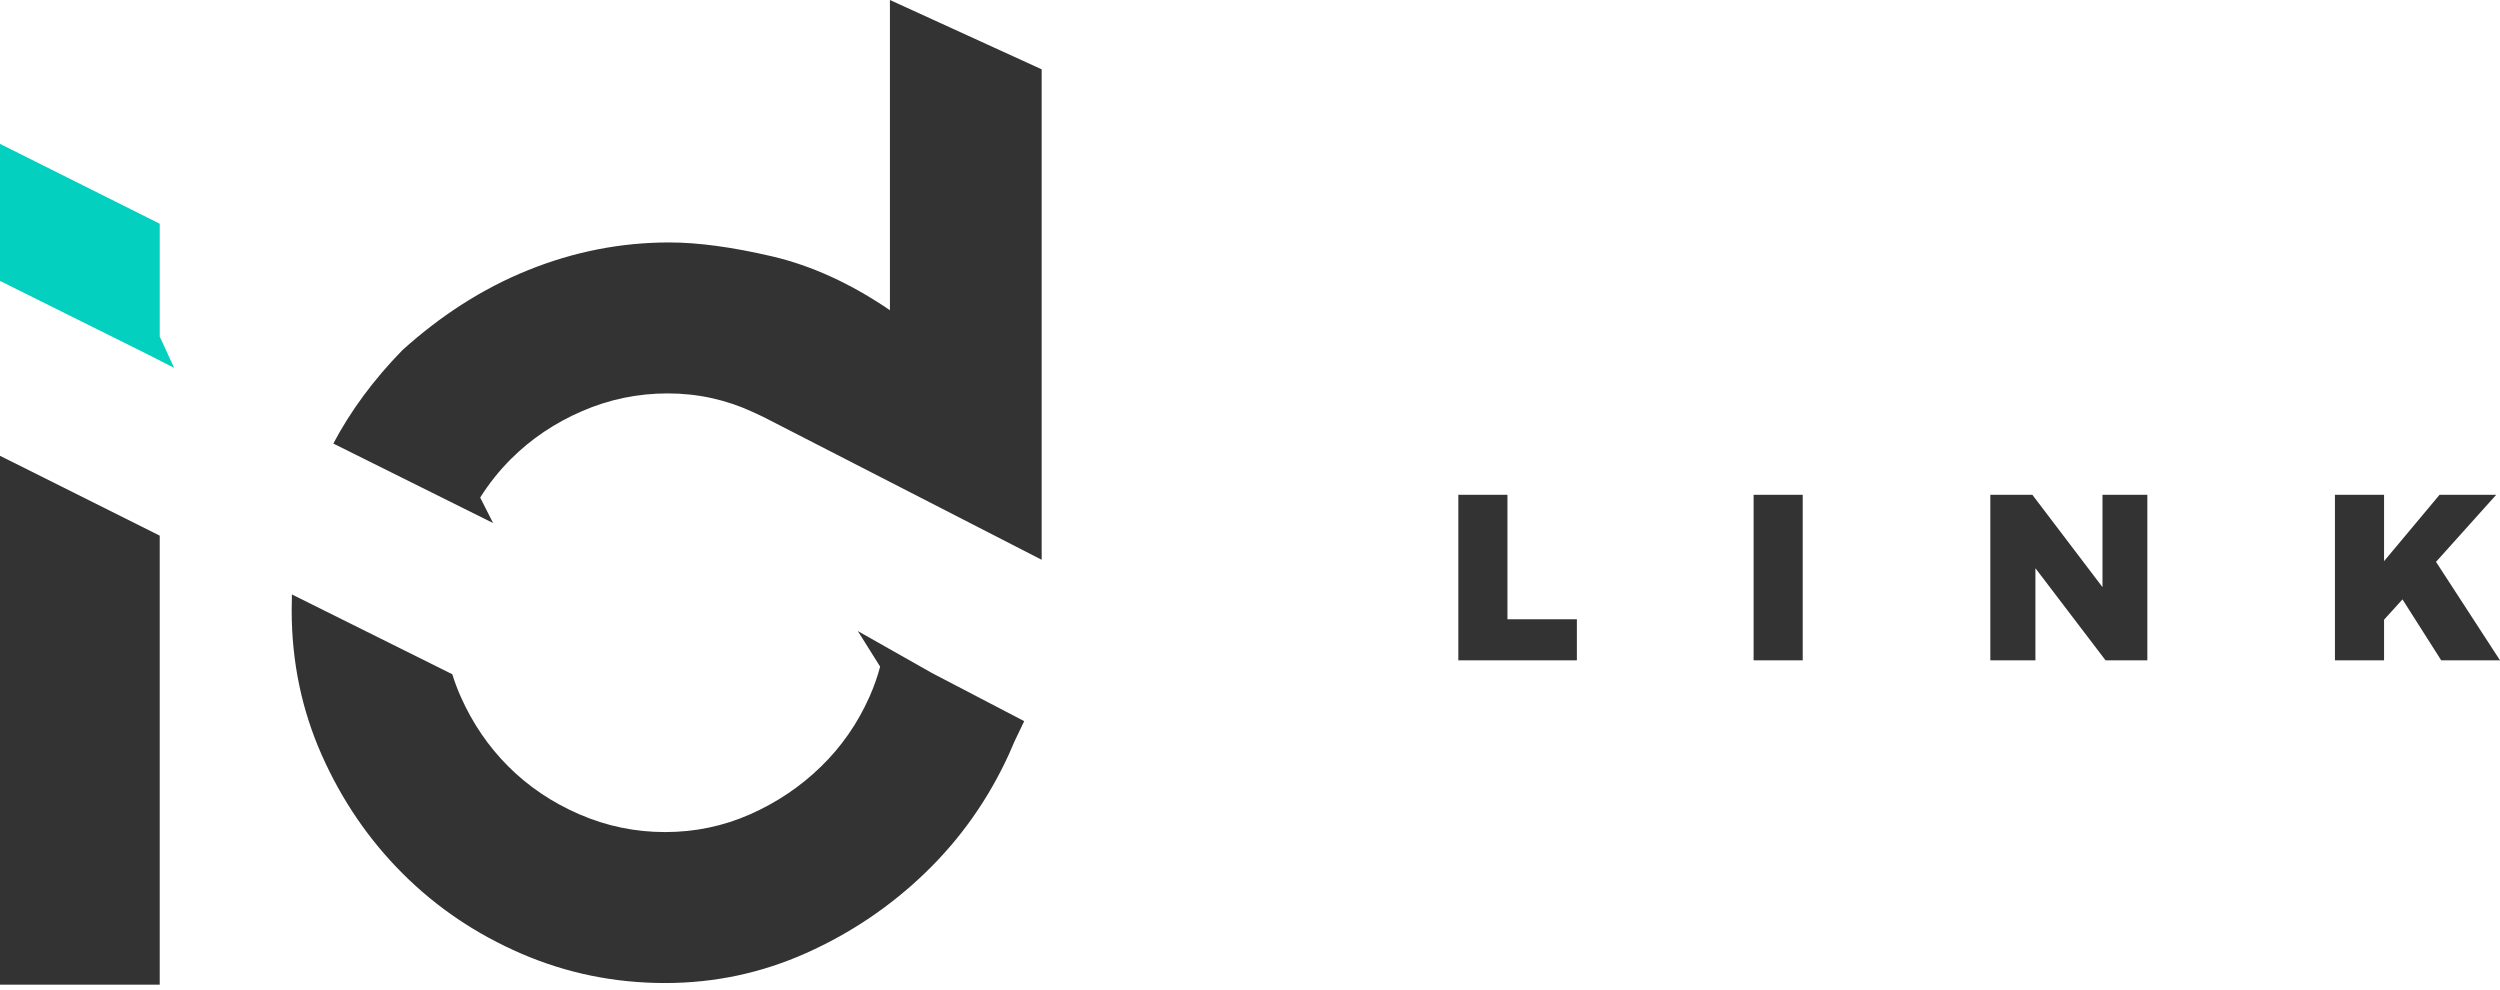 <?xml version="1.0" encoding="UTF-8"?>
<svg width="480px" height="190px" viewBox="0 0 480 190" version="1.1" xmlns="http://www.w3.org/2000/svg" xmlns:xlink="http://www.w3.org/1999/xlink">
    <!-- Generator: Sketch 48.2 (47327) - http://www.bohemiancoding.com/sketch -->
    <title>IDLink logo horizontal/idlink logo horizontal</title>
    <desc>Created with Sketch.</desc>
    <defs></defs>
    <g id="concepts" stroke="none" stroke-width="1" fill="none" fill-rule="evenodd">
        <g id="IDLink-logo-horizontal/idlink-logo-horizontal">
            <g id="id">
                <path d="M88.444,133.729 C90.716,138.856 93.778,143.342 97.63,147.187 C101.482,151.032 106.025,154.088 111.259,156.356 C116.494,158.624 121.975,159.757 127.704,159.757 C133.432,159.757 138.864,158.624 144,156.356 C149.136,154.088 153.679,151.032 157.63,147.187 C161.58,143.342 164.691,138.856 166.963,133.729 C167.787,131.87 168.461,129.959 168.986,127.996 L164.698,121.159 L178.883,129.192 L196.648,138.46 L194.79,142.333 C194.469,143.117 194.131,143.897 193.778,144.673 C189.827,153.349 184.494,160.94 177.778,167.447 C171.062,173.955 163.407,179.131 154.815,182.976 C146.222,186.821 137.185,188.743 127.704,188.743 C118.025,188.743 108.84,186.87 100.148,183.123 C91.457,179.377 83.852,174.25 77.333,167.743 C70.815,161.236 65.63,153.645 61.778,144.969 C57.926,136.292 56,127.025 56,117.166 C56,116.143 56.016,115.133 56.048,114.134 L86.842,129.454 C87.292,130.909 87.826,132.333 88.444,133.729 Z" id="Combined-Shape-Copy" fill="#333333"></path>
                <path d="M146.487,80.013 C145.833,79.721 145.169,79.395 144.494,79.085 C139.359,76.718 133.927,75.535 128.198,75.535 C122.47,75.535 116.988,76.669 111.754,78.937 C106.519,81.204 101.976,84.261 98.124,88.106 C95.88,90.346 93.904,92.82 92.197,95.528 L94.672,100.423 L64,85.163 C67.314,78.88 71.726,72.91 77.235,67.254 C84.544,60.648 92.593,55.423 101.383,51.873 C110.174,48.324 119.21,46.549 128.494,46.549 C134.025,46.549 140.593,47.437 148.198,49.211 C155.803,50.986 163.359,54.437 170.865,59.563 L170.865,0 L200,13.31 L200,107.479 L146.487,80.013 Z" id="Path-Copy-6" fill="#333333"></path>
                <polygon id="Path-Copy-7" fill="#03D0BF" points="33.434 70.63 28.263 67.996 0 53.934 0 27.62 30.667 42.951 30.667 64.611"></polygon>
                <polygon id="Path-Copy-8" fill="#333333" points="0 87.514 30.667 102.845 30.667 189.056 0 189.056"></polygon>
            </g>
            <path d="M280,95 L289.43,95 L289.43,118.893 L302.759,118.893 L302.759,126.781 L280,126.781 L280,95 Z M336.693,95 L346.123,95 L346.123,126.781 L336.693,126.781 L336.693,95 Z M403.677,95 L412.291,95 L412.291,126.781 L404.266,126.781 L390.801,109.1 L390.801,126.781 L382.142,126.781 L382.142,95 L390.211,95 L403.677,112.727 L403.677,95 Z M480,126.781 L468.711,126.781 L461.276,115.084 L457.74,118.983 L457.74,126.781 L448.309,126.781 L448.309,95 L457.74,95 L457.74,107.74 L468.394,95 L479.275,95 L467.714,107.876 L480,126.781 Z" id="LINK-Copy-2" fill="#333333"></path>
        </g>
    </g>
</svg>